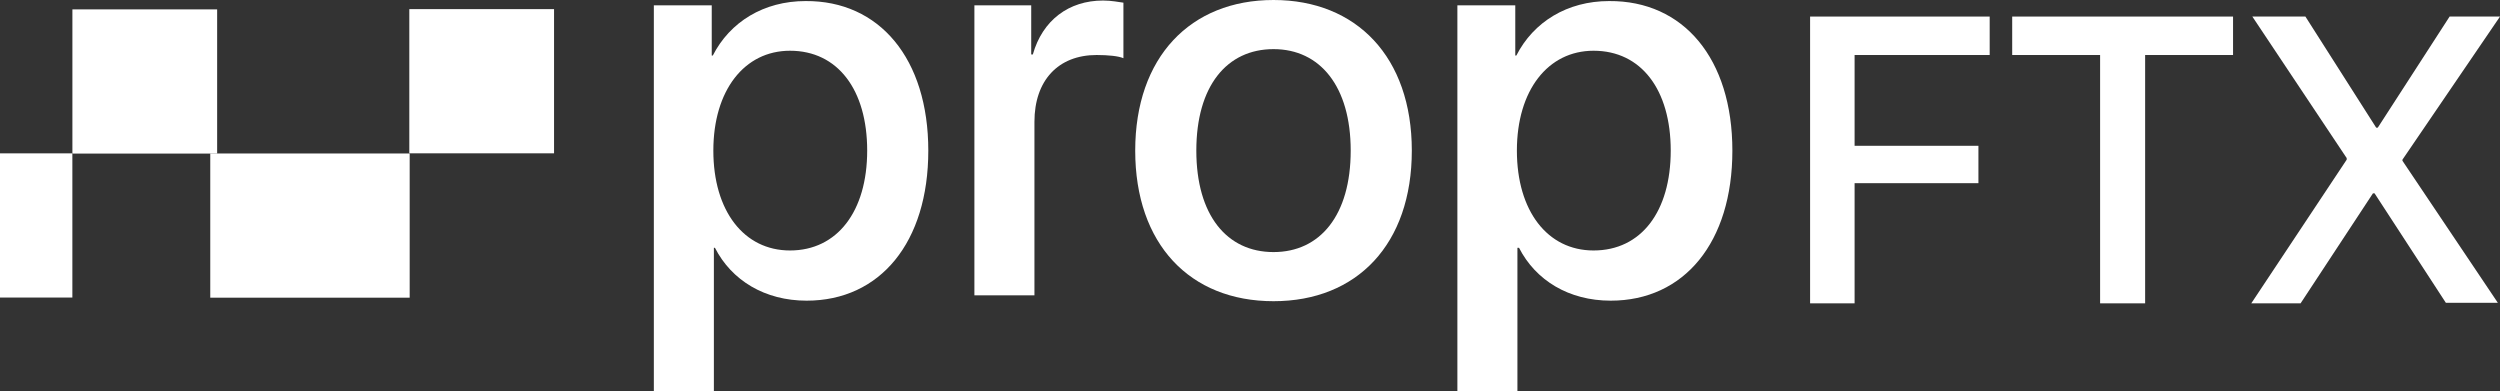 <svg width="281" height="44" viewBox="0 0 281 44" fill="none" xmlns="http://www.w3.org/2000/svg">
<rect x="0" y="0" width="281" height="44" fill="#333333" stroke="none"/>
<g clip-path="url(#clip0_197_110)">
<path d="M46.007 1.025V17.233H62.275V1.025L46.007 1.025Z" fill="white"/>
<path d="M23.634 17.251V33.459H46.047V17.251H23.634Z" fill="white"/>
<path d="M8.138 1.055V17.262H24.407L24.407 1.055L8.138 1.055Z" fill="white"/>
<path d="M5.63681e-06 17.237L0 33.444H8.134V17.237H5.63681e-06Z" fill="white"/>
<path d="M104.341 16.928C104.341 27.252 98.918 33.795 90.664 33.795C85.964 33.795 82.228 31.514 80.36 27.853H80.24V44H73.492V0.6H79.999V6.243H80.119C82.047 2.461 85.843 0.12 90.543 0.12C98.858 0.06 104.341 6.603 104.341 16.928ZM97.472 16.928C97.472 10.085 94.158 5.703 88.796 5.703C83.674 5.703 80.18 10.145 80.18 16.928C80.18 23.711 83.614 28.153 88.796 28.153C94.098 28.153 97.472 23.771 97.472 16.928Z" fill="white"/>
<path d="M109.522 0.6H115.909V6.123H116.09C117.174 2.281 120.127 0.06 123.983 0.06C124.947 0.06 125.79 0.24 126.272 0.3V6.543C125.73 6.303 124.585 6.183 123.26 6.183C118.922 6.183 116.271 9.064 116.271 13.686V33.195H109.522V0.6Z" fill="white"/>
<path d="M127.598 16.928C127.598 6.423 133.804 0 143.143 0C152.482 0 158.688 6.423 158.688 16.928C158.688 27.433 152.542 33.855 143.143 33.855C133.744 33.855 127.598 27.433 127.598 16.928ZM151.819 16.928C151.819 9.724 148.385 5.522 143.143 5.522C137.901 5.522 134.467 9.664 134.467 16.928C134.467 24.191 137.901 28.333 143.143 28.333C148.385 28.333 151.819 24.191 151.819 16.928Z" fill="white"/>
<path d="M194.719 16.928C194.719 27.252 189.296 33.795 181.042 33.795C176.342 33.795 172.607 31.514 170.739 27.853H170.558V44H163.81V0.6H170.317V6.243H170.437C172.365 2.461 176.161 0.12 180.861 0.12C189.236 0.06 194.719 6.603 194.719 16.928ZM187.79 16.928C187.79 10.085 184.476 5.703 179.114 5.703C173.992 5.703 170.498 10.145 170.498 16.928C170.498 23.711 173.932 28.153 179.114 28.153C184.476 28.153 187.79 23.771 187.79 16.928Z" fill="white"/>
<path d="M203.455 34.096V1.861H223.64V6.183H208.456V16.387H222.375V20.589H208.456V34.096H203.455Z" fill="white"/>
<path d="M236.052 34.096V6.183H226.171V1.861H250.995V6.183H241.113V34.096H236.052Z" fill="white"/>
<path d="M263.768 17.948V17.768L253.164 1.861H259.128L267.082 14.347H267.263L275.336 1.861H281L270.034 17.948V18.068L280.759 34.036H274.915L266.901 21.73H266.72L258.586 34.096H253.043L263.768 17.948Z" fill="white"/>
</g>
<defs>
<clipPath id="clip0_197_110">
<rect width="281" height="44" fill="white"/>
</clipPath>
</defs>
</svg>
